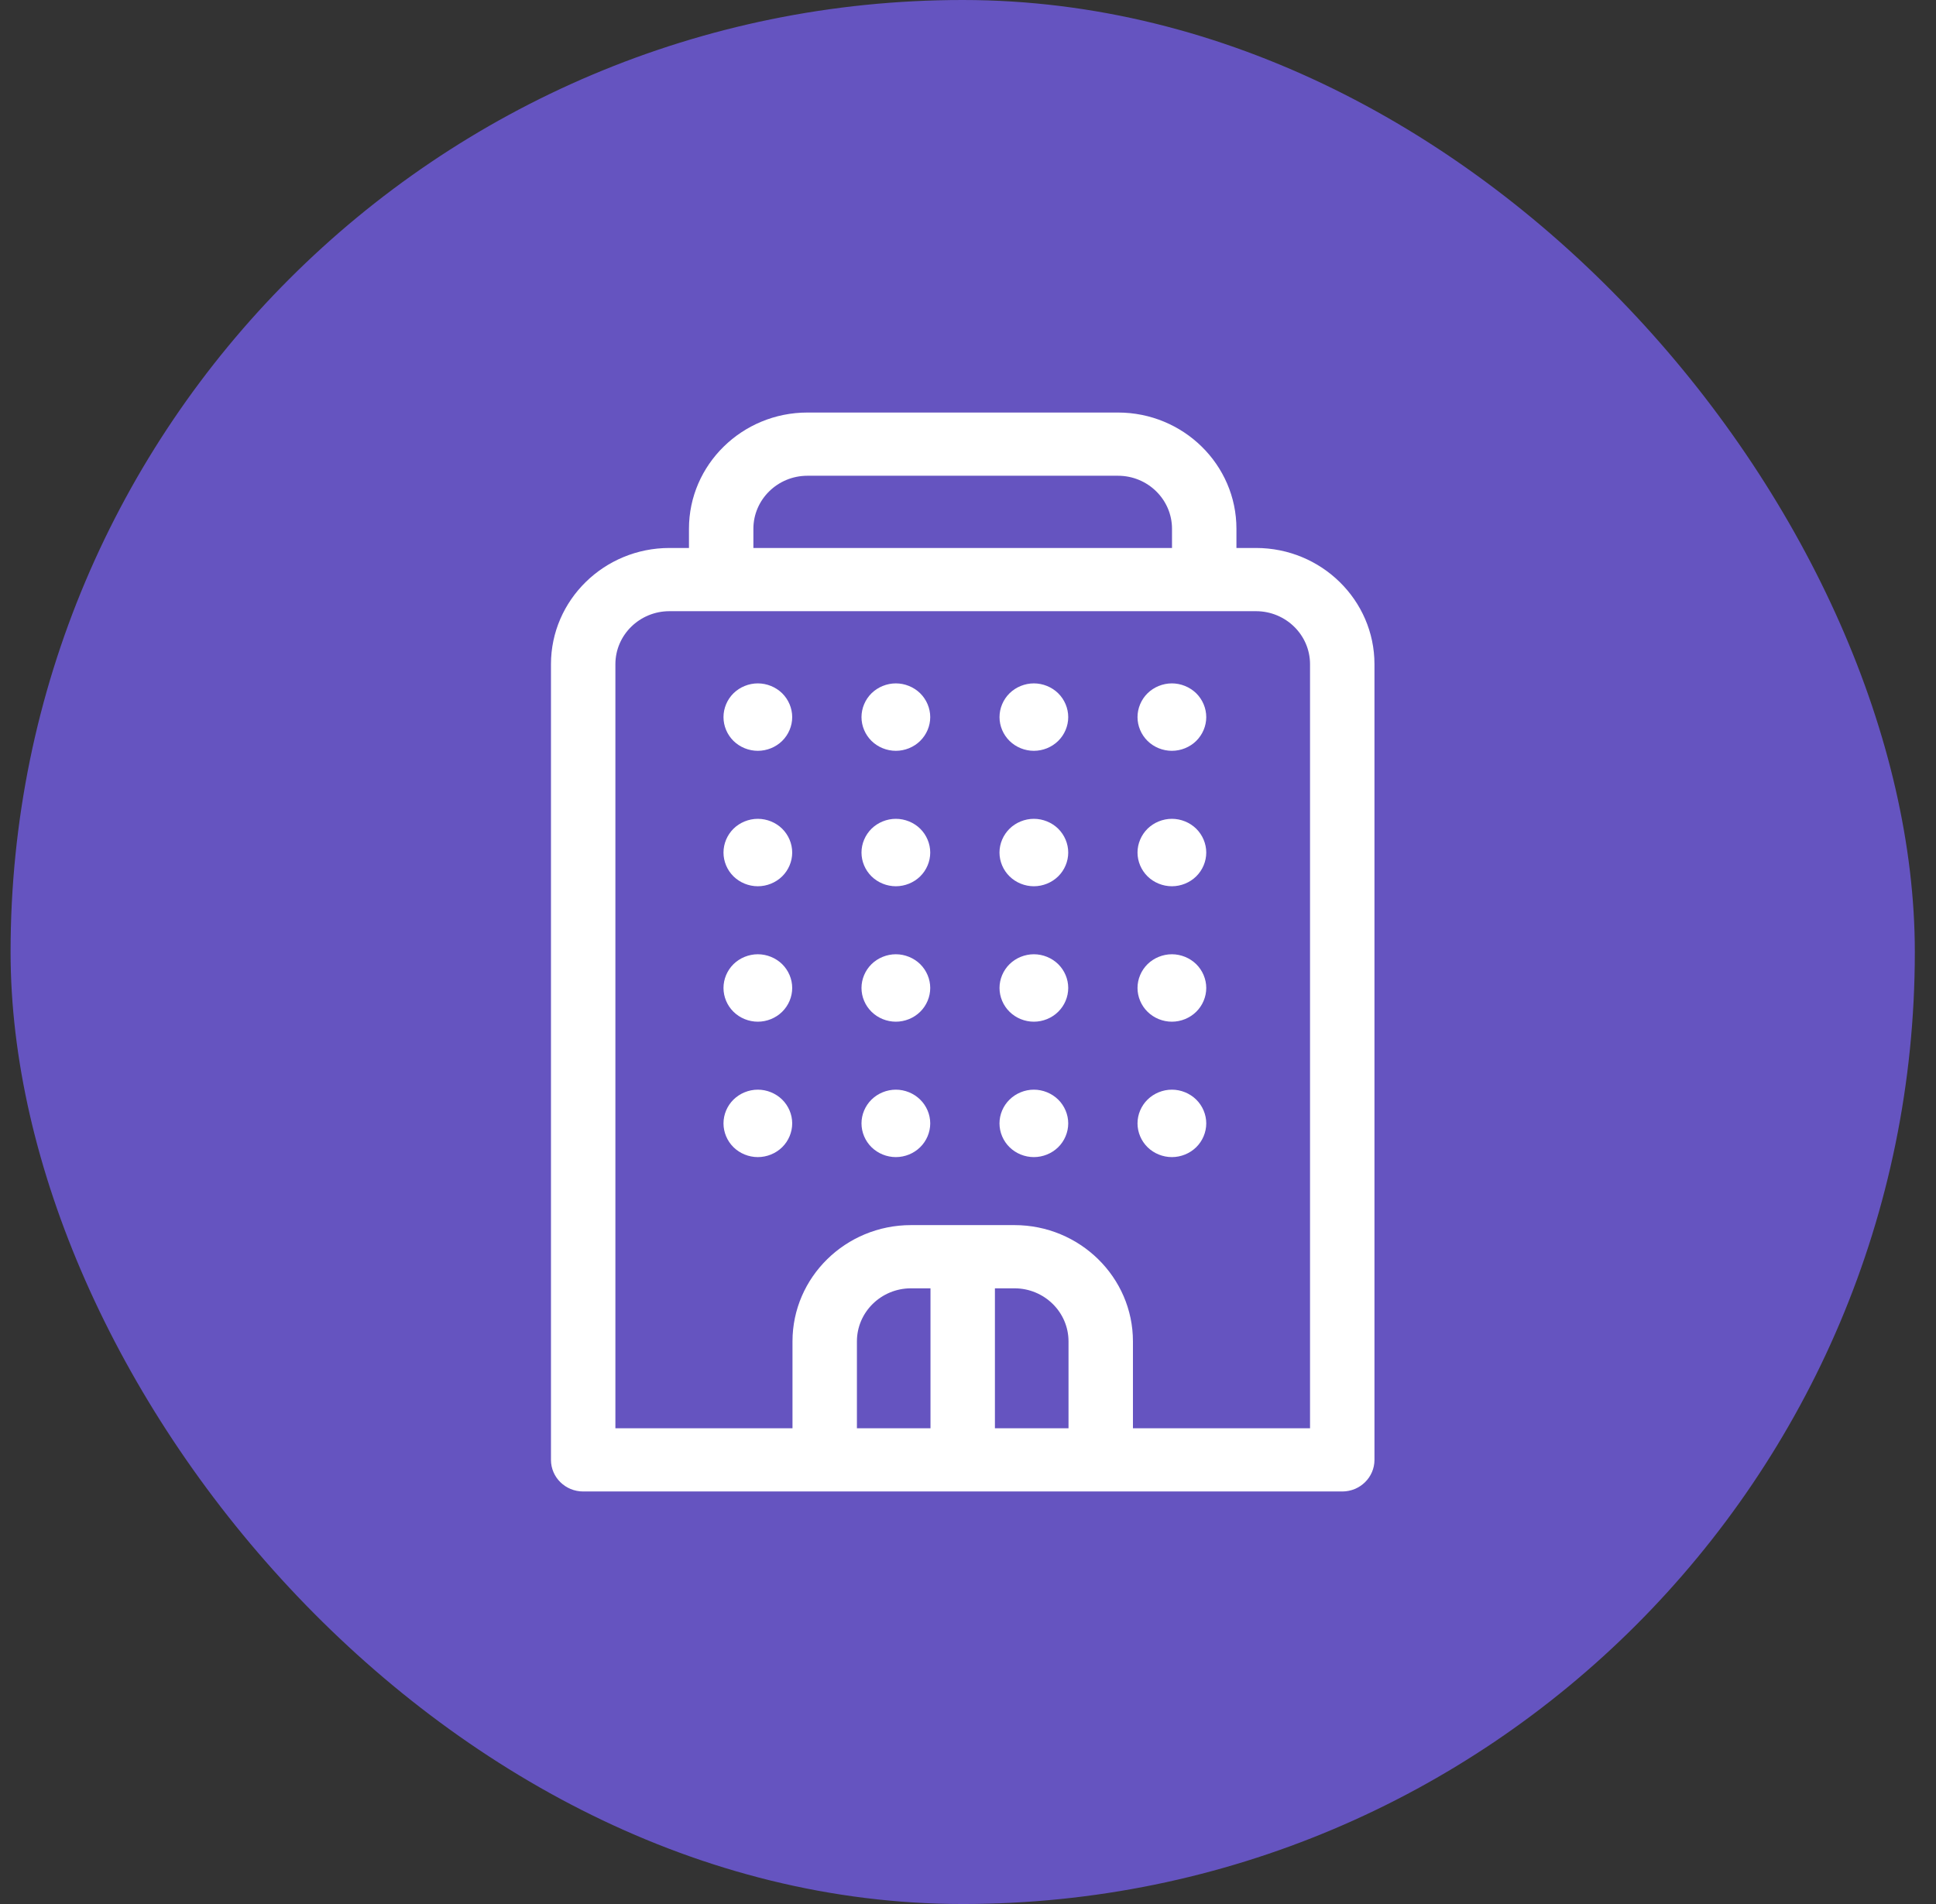 <svg width="61" height="60" viewBox="0 0 61 60" fill="none" xmlns="http://www.w3.org/2000/svg">
<rect x="0" y="0" width="61" height="60" fill="#333333" stroke="none"/>
<rect x="0.333" width="60" height="60" rx="30" fill="#6554C0"/>
<path d="M39.574 17.268C41.633 17.268 43.307 18.911 43.307 20.931V46.004C43.307 46.554 42.852 47 42.292 47H18.375C17.814 47 17.36 46.554 17.36 46.004V20.931C17.36 18.911 19.034 17.268 21.093 17.268H21.708V16.663C21.708 14.643 23.383 13 25.441 13H35.226C37.284 13 38.958 14.643 38.958 16.663V17.268H39.574ZM23.738 16.663V17.268H36.928V16.663C36.928 15.742 36.165 14.992 35.226 14.992H25.441C24.502 14.992 23.738 15.742 23.738 16.663ZM31.964 40.598H31.348V45.008H33.667V42.27C33.667 41.348 32.903 40.598 31.964 40.598ZM29.318 45.008V40.598H28.703C27.764 40.598 27 41.348 27 42.27V45.008H29.318ZM41.277 45.008V20.931C41.277 20.009 40.513 19.26 39.574 19.26H21.093C20.154 19.26 19.39 20.009 19.39 20.931V45.008H24.97V42.27C24.97 40.25 26.644 38.606 28.703 38.606H31.964C34.022 38.606 35.697 40.25 35.697 42.27V45.008H41.277ZM23.878 21.535C24.163 21.535 24.442 21.649 24.644 21.846C24.845 22.044 24.961 22.319 24.961 22.598C24.961 22.878 24.845 23.151 24.644 23.349C24.442 23.547 24.163 23.66 23.878 23.66C23.593 23.66 23.314 23.547 23.112 23.349C22.911 23.151 22.796 22.878 22.796 22.598C22.796 22.319 22.911 22.044 23.112 21.846C23.314 21.649 23.593 21.535 23.878 21.535ZM28.227 21.535C28.511 21.535 28.791 21.649 28.992 21.846C29.194 22.044 29.31 22.319 29.31 22.598C29.31 22.878 29.194 23.151 28.992 23.349C28.791 23.547 28.512 23.66 28.227 23.66C27.942 23.66 27.663 23.547 27.461 23.349C27.26 23.151 27.144 22.878 27.144 22.598C27.144 22.319 27.26 22.044 27.461 21.846C27.663 21.649 27.942 21.535 28.227 21.535ZM23.878 25.803C24.163 25.803 24.442 25.916 24.644 26.114C24.845 26.312 24.961 26.586 24.961 26.866C24.961 27.146 24.845 27.42 24.644 27.617C24.442 27.815 24.163 27.928 23.878 27.928C23.593 27.928 23.314 27.815 23.112 27.617C22.911 27.42 22.796 27.146 22.796 26.866C22.796 26.586 22.911 26.313 23.112 26.114C23.314 25.917 23.593 25.803 23.878 25.803ZM28.227 25.803C28.511 25.803 28.791 25.916 28.993 26.114C29.194 26.312 29.31 26.586 29.31 26.866C29.31 27.146 29.194 27.42 28.993 27.617C28.791 27.815 28.511 27.928 28.227 27.928C27.942 27.928 27.663 27.815 27.461 27.617C27.26 27.42 27.144 27.146 27.144 26.866C27.144 26.586 27.26 26.313 27.461 26.114C27.663 25.917 27.942 25.803 28.227 25.803ZM23.878 30.071C24.163 30.071 24.442 30.185 24.644 30.382C24.845 30.58 24.961 30.854 24.961 31.133C24.961 31.413 24.845 31.687 24.644 31.884C24.442 32.083 24.163 32.196 23.878 32.196C23.593 32.196 23.314 32.083 23.112 31.884C22.911 31.687 22.796 31.413 22.796 31.133C22.796 30.854 22.911 30.58 23.112 30.382C23.314 30.185 23.593 30.071 23.878 30.071ZM28.227 30.071C28.511 30.071 28.791 30.185 28.993 30.382C29.194 30.58 29.31 30.854 29.31 31.133C29.31 31.413 29.194 31.687 28.993 31.884C28.791 32.083 28.511 32.196 28.227 32.196C27.942 32.196 27.663 32.083 27.461 31.884C27.26 31.687 27.144 31.413 27.144 31.133C27.144 30.854 27.26 30.58 27.461 30.382C27.663 30.185 27.942 30.071 28.227 30.071ZM23.878 34.338C24.163 34.338 24.442 34.452 24.644 34.65C24.845 34.847 24.961 35.121 24.961 35.401C24.961 35.68 24.845 35.955 24.644 36.152C24.442 36.35 24.163 36.463 23.878 36.463C23.593 36.463 23.314 36.35 23.112 36.152C22.911 35.955 22.796 35.68 22.796 35.401C22.796 35.121 22.911 34.847 23.112 34.65C23.314 34.452 23.593 34.338 23.878 34.338ZM28.227 34.338C28.512 34.338 28.791 34.452 28.992 34.65C29.194 34.847 29.31 35.121 29.31 35.401C29.31 35.68 29.194 35.955 28.992 36.152C28.791 36.35 28.512 36.463 28.227 36.463C27.942 36.463 27.663 36.35 27.461 36.152C27.26 35.955 27.144 35.68 27.144 35.401C27.144 35.121 27.26 34.847 27.461 34.65C27.663 34.452 27.942 34.338 28.227 34.338ZM32.575 21.535C32.861 21.535 33.14 21.649 33.341 21.846C33.543 22.044 33.658 22.319 33.658 22.598C33.658 22.878 33.543 23.151 33.341 23.349C33.14 23.547 32.861 23.66 32.575 23.66C32.29 23.66 32.011 23.547 31.81 23.349C31.609 23.151 31.493 22.878 31.493 22.598C31.493 22.318 31.609 22.044 31.81 21.846C32.011 21.649 32.291 21.535 32.575 21.535ZM36.924 21.535C37.209 21.535 37.488 21.649 37.69 21.846C37.891 22.044 38.007 22.318 38.007 22.598C38.007 22.878 37.891 23.151 37.69 23.349C37.488 23.547 37.209 23.66 36.924 23.66C36.639 23.66 36.359 23.547 36.158 23.349C35.957 23.151 35.841 22.878 35.841 22.598C35.841 22.319 35.957 22.044 36.158 21.846C36.36 21.649 36.639 21.535 36.924 21.535ZM32.575 25.803C32.86 25.803 33.139 25.916 33.341 26.114C33.542 26.312 33.658 26.586 33.658 26.866C33.658 27.146 33.542 27.42 33.341 27.617C33.139 27.815 32.86 27.928 32.575 27.928C32.291 27.928 32.011 27.815 31.81 27.617C31.608 27.42 31.492 27.146 31.492 26.866C31.492 26.586 31.608 26.313 31.81 26.114C32.011 25.917 32.291 25.803 32.575 25.803ZM36.924 25.803C37.209 25.803 37.488 25.916 37.69 26.114C37.891 26.312 38.007 26.586 38.007 26.866C38.007 27.146 37.891 27.419 37.69 27.617C37.488 27.815 37.209 27.928 36.924 27.928C36.639 27.928 36.36 27.815 36.158 27.617C35.957 27.419 35.841 27.146 35.841 26.866C35.841 26.586 35.957 26.313 36.158 26.114C36.36 25.917 36.639 25.803 36.924 25.803ZM32.575 30.071C32.861 30.071 33.14 30.185 33.341 30.382C33.543 30.58 33.658 30.854 33.658 31.133C33.658 31.413 33.543 31.687 33.341 31.884C33.14 32.083 32.861 32.196 32.575 32.196C32.291 32.196 32.011 32.083 31.81 31.884C31.609 31.687 31.493 31.413 31.493 31.133C31.493 30.854 31.609 30.58 31.81 30.382C32.011 30.185 32.291 30.071 32.575 30.071ZM36.924 30.071C37.209 30.071 37.488 30.185 37.69 30.382C37.891 30.58 38.007 30.854 38.007 31.133C38.007 31.413 37.891 31.687 37.69 31.884C37.488 32.083 37.209 32.196 36.924 32.196C36.639 32.196 36.36 32.083 36.158 31.884C35.957 31.687 35.841 31.413 35.841 31.133C35.841 30.854 35.957 30.58 36.158 30.382C36.36 30.185 36.639 30.071 36.924 30.071ZM32.575 34.338C32.86 34.338 33.139 34.452 33.341 34.65C33.542 34.847 33.658 35.121 33.658 35.401C33.658 35.68 33.542 35.955 33.341 36.152C33.139 36.35 32.86 36.463 32.575 36.463C32.291 36.463 32.011 36.35 31.81 36.152C31.608 35.955 31.492 35.68 31.492 35.401C31.492 35.121 31.608 34.847 31.81 34.65C32.011 34.452 32.291 34.338 32.575 34.338ZM36.924 34.338C37.209 34.338 37.488 34.452 37.69 34.65C37.891 34.847 38.007 35.121 38.007 35.401C38.007 35.68 37.891 35.955 37.69 36.152C37.488 36.35 37.209 36.463 36.924 36.463C36.639 36.463 36.36 36.35 36.158 36.152C35.957 35.955 35.841 35.68 35.841 35.401C35.841 35.121 35.957 34.847 36.158 34.65C36.36 34.452 36.639 34.338 36.924 34.338Z" fill="white"/>
</svg>

